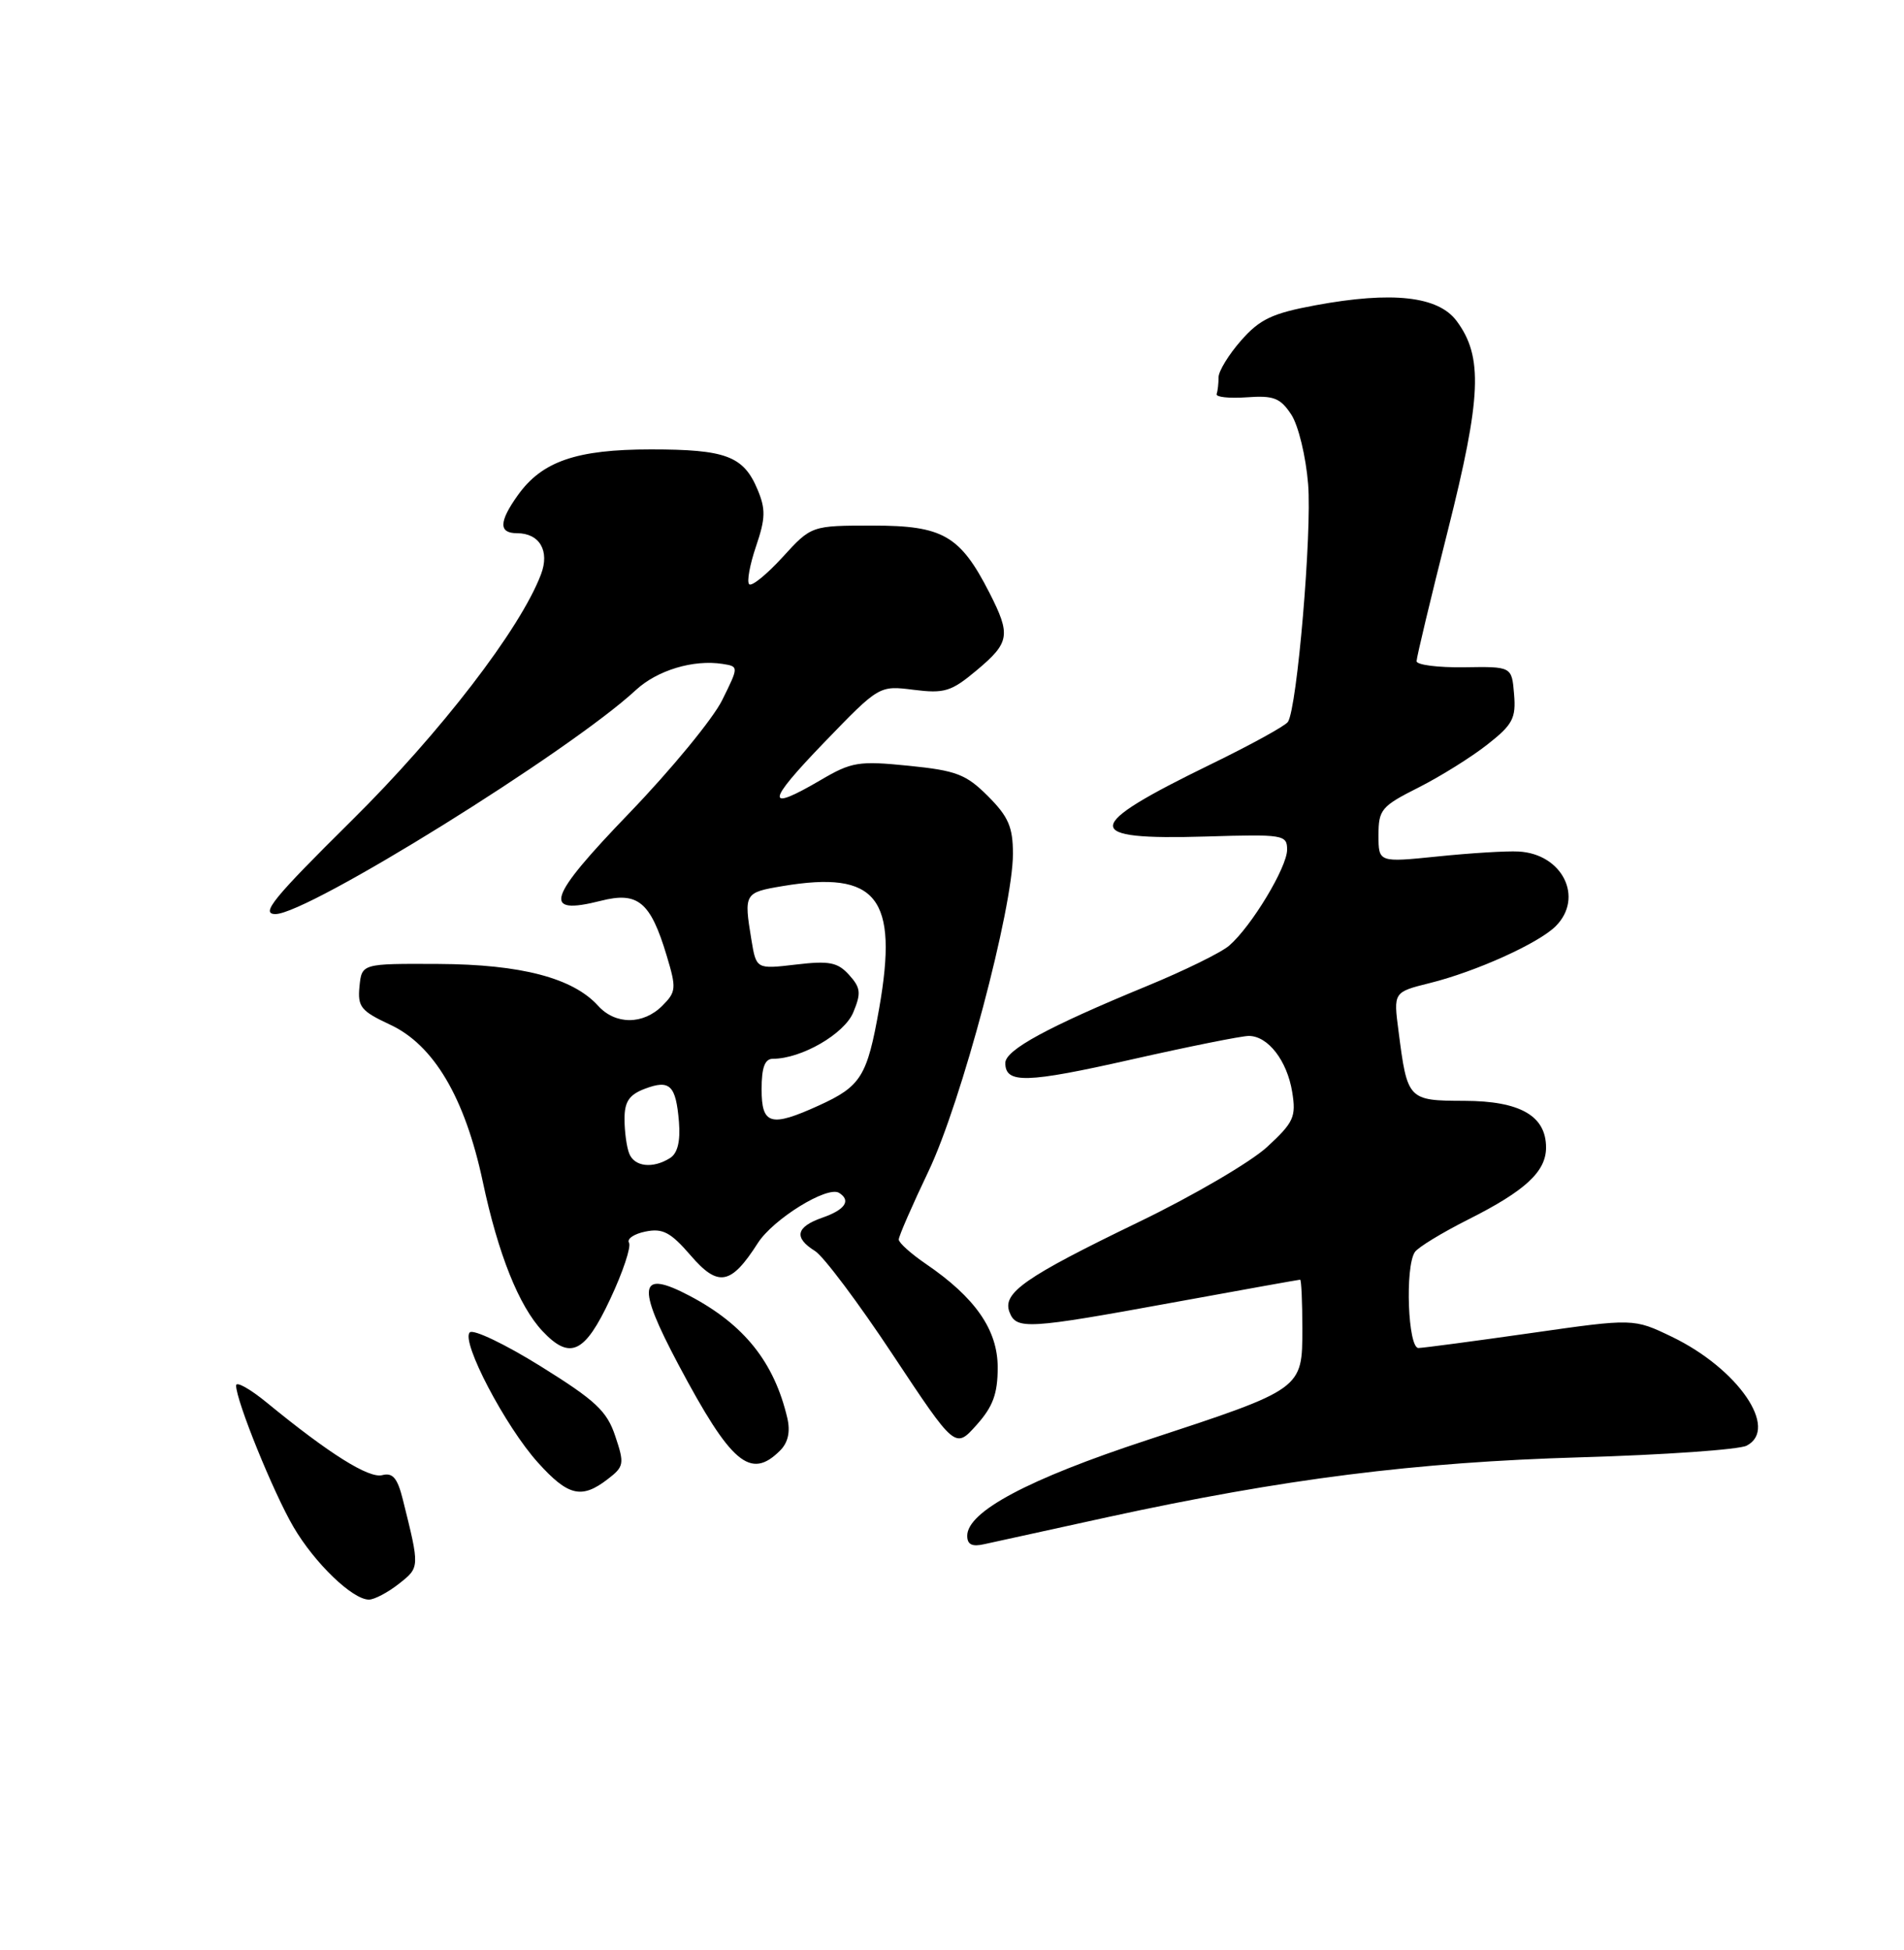 <?xml version="1.0" encoding="UTF-8" standalone="no"?>
<!DOCTYPE svg PUBLIC "-//W3C//DTD SVG 1.1//EN" "http://www.w3.org/Graphics/SVG/1.1/DTD/svg11.dtd" >
<svg xmlns="http://www.w3.org/2000/svg" xmlns:xlink="http://www.w3.org/1999/xlink" version="1.1" viewBox="0 0 250 256">
 <g >
 <path fill="currentColor"
d=" M 52.37 207.93 C 55.13 205.75 55.13 205.83 52.89 196.85 C 52.19 194.04 51.56 193.30 50.19 193.66 C 48.43 194.12 43.22 190.85 35.07 184.17 C 32.83 182.33 31.00 181.31 31.00 181.89 C 31.00 183.89 35.90 195.97 38.54 200.47 C 41.32 205.22 46.29 210.00 48.44 210.00 C 49.15 210.00 50.92 209.07 52.37 207.93 Z  M 145.50 199.16 C 168.57 194.14 185.83 191.96 207.50 191.32 C 218.50 191.00 228.33 190.31 229.34 189.79 C 233.62 187.57 228.21 179.69 219.53 175.50 C 214.50 173.08 214.50 173.08 201.00 175.01 C 193.57 176.07 186.94 176.95 186.25 176.97 C 184.87 177.00 184.46 166.37 185.77 164.38 C 186.17 163.76 189.33 161.84 192.78 160.10 C 200.28 156.33 203.00 153.81 203.00 150.65 C 203.00 146.49 199.60 144.54 192.28 144.52 C 184.87 144.50 184.79 144.41 183.63 135.37 C 182.96 130.25 182.96 130.25 187.73 129.06 C 193.78 127.56 202.02 123.84 204.27 121.59 C 208.01 117.84 205.15 112.09 199.39 111.79 C 197.80 111.70 193.01 112.00 188.75 112.44 C 181.00 113.23 181.00 113.23 181.00 109.63 C 181.00 106.29 181.38 105.84 186.25 103.39 C 189.14 101.93 193.21 99.39 195.30 97.74 C 198.63 95.13 199.07 94.29 198.80 91.12 C 198.50 87.50 198.50 87.50 192.25 87.60 C 188.81 87.65 186.00 87.29 186.00 86.80 C 186.00 86.31 187.84 78.62 190.09 69.71 C 194.52 52.12 194.75 46.83 191.26 42.14 C 188.84 38.88 182.80 38.21 172.71 40.08 C 167.05 41.13 165.42 41.90 162.96 44.70 C 161.33 46.55 160.00 48.73 160.00 49.53 C 160.00 50.34 159.89 51.33 159.75 51.73 C 159.61 52.13 161.38 52.32 163.68 52.16 C 167.24 51.90 168.11 52.24 169.55 54.43 C 170.48 55.85 171.47 59.93 171.76 63.57 C 172.27 69.97 170.32 92.91 169.11 94.77 C 168.77 95.29 164.22 97.79 159.00 100.33 C 142.02 108.60 141.91 110.31 158.37 109.82 C 168.53 109.51 169.00 109.59 169.00 111.55 C 169.00 113.86 164.31 121.63 161.40 124.14 C 160.36 125.05 155.50 127.43 150.62 129.44 C 137.60 134.80 132.00 137.84 132.00 139.55 C 132.00 142.29 134.75 142.21 148.58 139.09 C 156.10 137.39 163.03 136.00 163.97 136.00 C 166.49 136.00 169.00 139.24 169.67 143.37 C 170.20 146.63 169.87 147.35 166.38 150.57 C 164.25 152.54 156.65 156.99 149.50 160.44 C 134.55 167.67 131.58 169.74 132.55 172.26 C 133.44 174.58 134.86 174.50 154.00 171.00 C 163.03 169.35 170.55 168.00 170.71 168.00 C 170.87 168.00 171.00 170.87 171.00 174.38 C 171.00 182.40 171.12 182.32 150.61 189.06 C 135.02 194.18 127.00 198.45 127.00 201.62 C 127.00 202.78 127.64 203.09 129.25 202.72 C 130.49 202.44 137.80 200.84 145.50 199.16 Z  M 79.79 194.19 C 81.94 192.54 82.01 192.18 80.79 188.55 C 79.70 185.25 78.22 183.87 71.01 179.38 C 66.33 176.47 62.14 174.46 61.68 174.92 C 60.50 176.10 66.37 187.30 70.65 192.03 C 74.60 196.41 76.37 196.83 79.79 194.19 Z  M 102.43 190.43 C 103.48 189.38 103.79 187.96 103.38 186.18 C 101.66 178.84 97.72 173.90 90.57 170.13 C 83.86 166.59 83.52 168.69 89.08 179.15 C 96.00 192.17 98.54 194.32 102.43 190.43 Z  M 131.00 179.52 C 131.00 174.58 128.05 170.34 121.53 165.90 C 119.60 164.58 118.01 163.15 118.01 162.73 C 118.00 162.31 119.77 158.26 121.93 153.73 C 126.22 144.73 133.00 119.24 133.00 112.09 C 133.00 108.58 132.41 107.21 129.72 104.52 C 126.85 101.65 125.57 101.16 119.31 100.53 C 112.74 99.87 111.82 100.02 107.75 102.41 C 100.46 106.68 100.57 105.40 108.20 97.49 C 115.44 89.99 115.44 89.99 119.97 90.56 C 124.01 91.07 124.91 90.79 128.25 87.99 C 132.58 84.36 132.75 83.38 129.92 77.83 C 126.07 70.30 123.82 69.00 114.63 69.00 C 106.54 69.00 106.54 69.00 102.75 73.15 C 100.67 75.43 98.69 77.03 98.37 76.70 C 98.04 76.38 98.45 74.14 99.27 71.72 C 100.52 68.05 100.55 66.84 99.46 64.25 C 97.62 59.87 95.30 59.00 85.47 59.00 C 75.69 59.00 71.16 60.56 67.98 65.03 C 65.50 68.51 65.47 70.00 67.88 70.00 C 70.85 70.00 72.21 72.32 71.03 75.41 C 68.31 82.58 57.84 96.19 46.17 107.73 C 35.86 117.93 34.17 120.00 36.17 120.00 C 40.43 120.00 74.82 98.63 83.48 90.60 C 86.30 87.99 91.04 86.56 94.88 87.16 C 97.01 87.50 97.01 87.50 94.81 91.94 C 93.59 94.39 88.12 101.04 82.64 106.73 C 71.84 117.94 71.10 120.23 78.89 118.26 C 83.76 117.02 85.41 118.39 87.53 125.44 C 88.83 129.75 88.79 130.21 86.96 132.04 C 84.45 134.55 80.80 134.55 78.53 132.04 C 75.23 128.39 68.40 126.60 57.58 126.55 C 47.50 126.50 47.50 126.50 47.20 129.51 C 46.94 132.18 47.39 132.73 51.20 134.51 C 56.95 137.17 61.04 144.09 63.39 155.13 C 65.41 164.65 68.13 171.44 71.22 174.74 C 74.85 178.60 76.78 177.69 80.13 170.53 C 81.80 166.98 82.90 163.65 82.59 163.15 C 82.28 162.64 83.26 161.98 84.76 161.68 C 87.02 161.22 88.06 161.78 90.68 164.81 C 94.30 169.02 95.98 168.71 99.50 163.20 C 101.52 160.04 108.62 155.65 110.17 156.60 C 111.78 157.60 110.97 158.82 108.00 159.85 C 104.50 161.07 104.19 162.48 107.02 164.24 C 108.13 164.93 112.73 171.06 117.23 177.86 C 125.42 190.21 125.42 190.21 128.21 187.09 C 130.38 184.67 131.00 182.98 131.00 179.52 Z  M 82.61 151.42 C 82.27 150.55 82.00 148.51 82.00 146.89 C 82.00 144.63 82.61 143.72 84.66 142.94 C 87.96 141.69 88.75 142.46 89.15 147.30 C 89.35 149.84 88.97 151.41 87.98 152.03 C 85.72 153.46 83.28 153.18 82.61 151.42 Z  M 100.00 143.00 C 100.00 140.14 100.42 139.00 101.48 139.00 C 105.22 139.00 110.87 135.74 112.04 132.90 C 113.09 130.37 113.01 129.67 111.48 127.98 C 109.99 126.33 108.88 126.11 104.50 126.63 C 99.30 127.24 99.30 127.24 98.66 123.37 C 97.66 117.29 97.73 117.17 102.75 116.33 C 115.16 114.25 117.99 117.83 115.44 132.37 C 113.86 141.32 113.06 142.61 107.50 145.14 C 101.19 148.01 100.00 147.67 100.00 143.00 Z "/>
</g>
</svg>